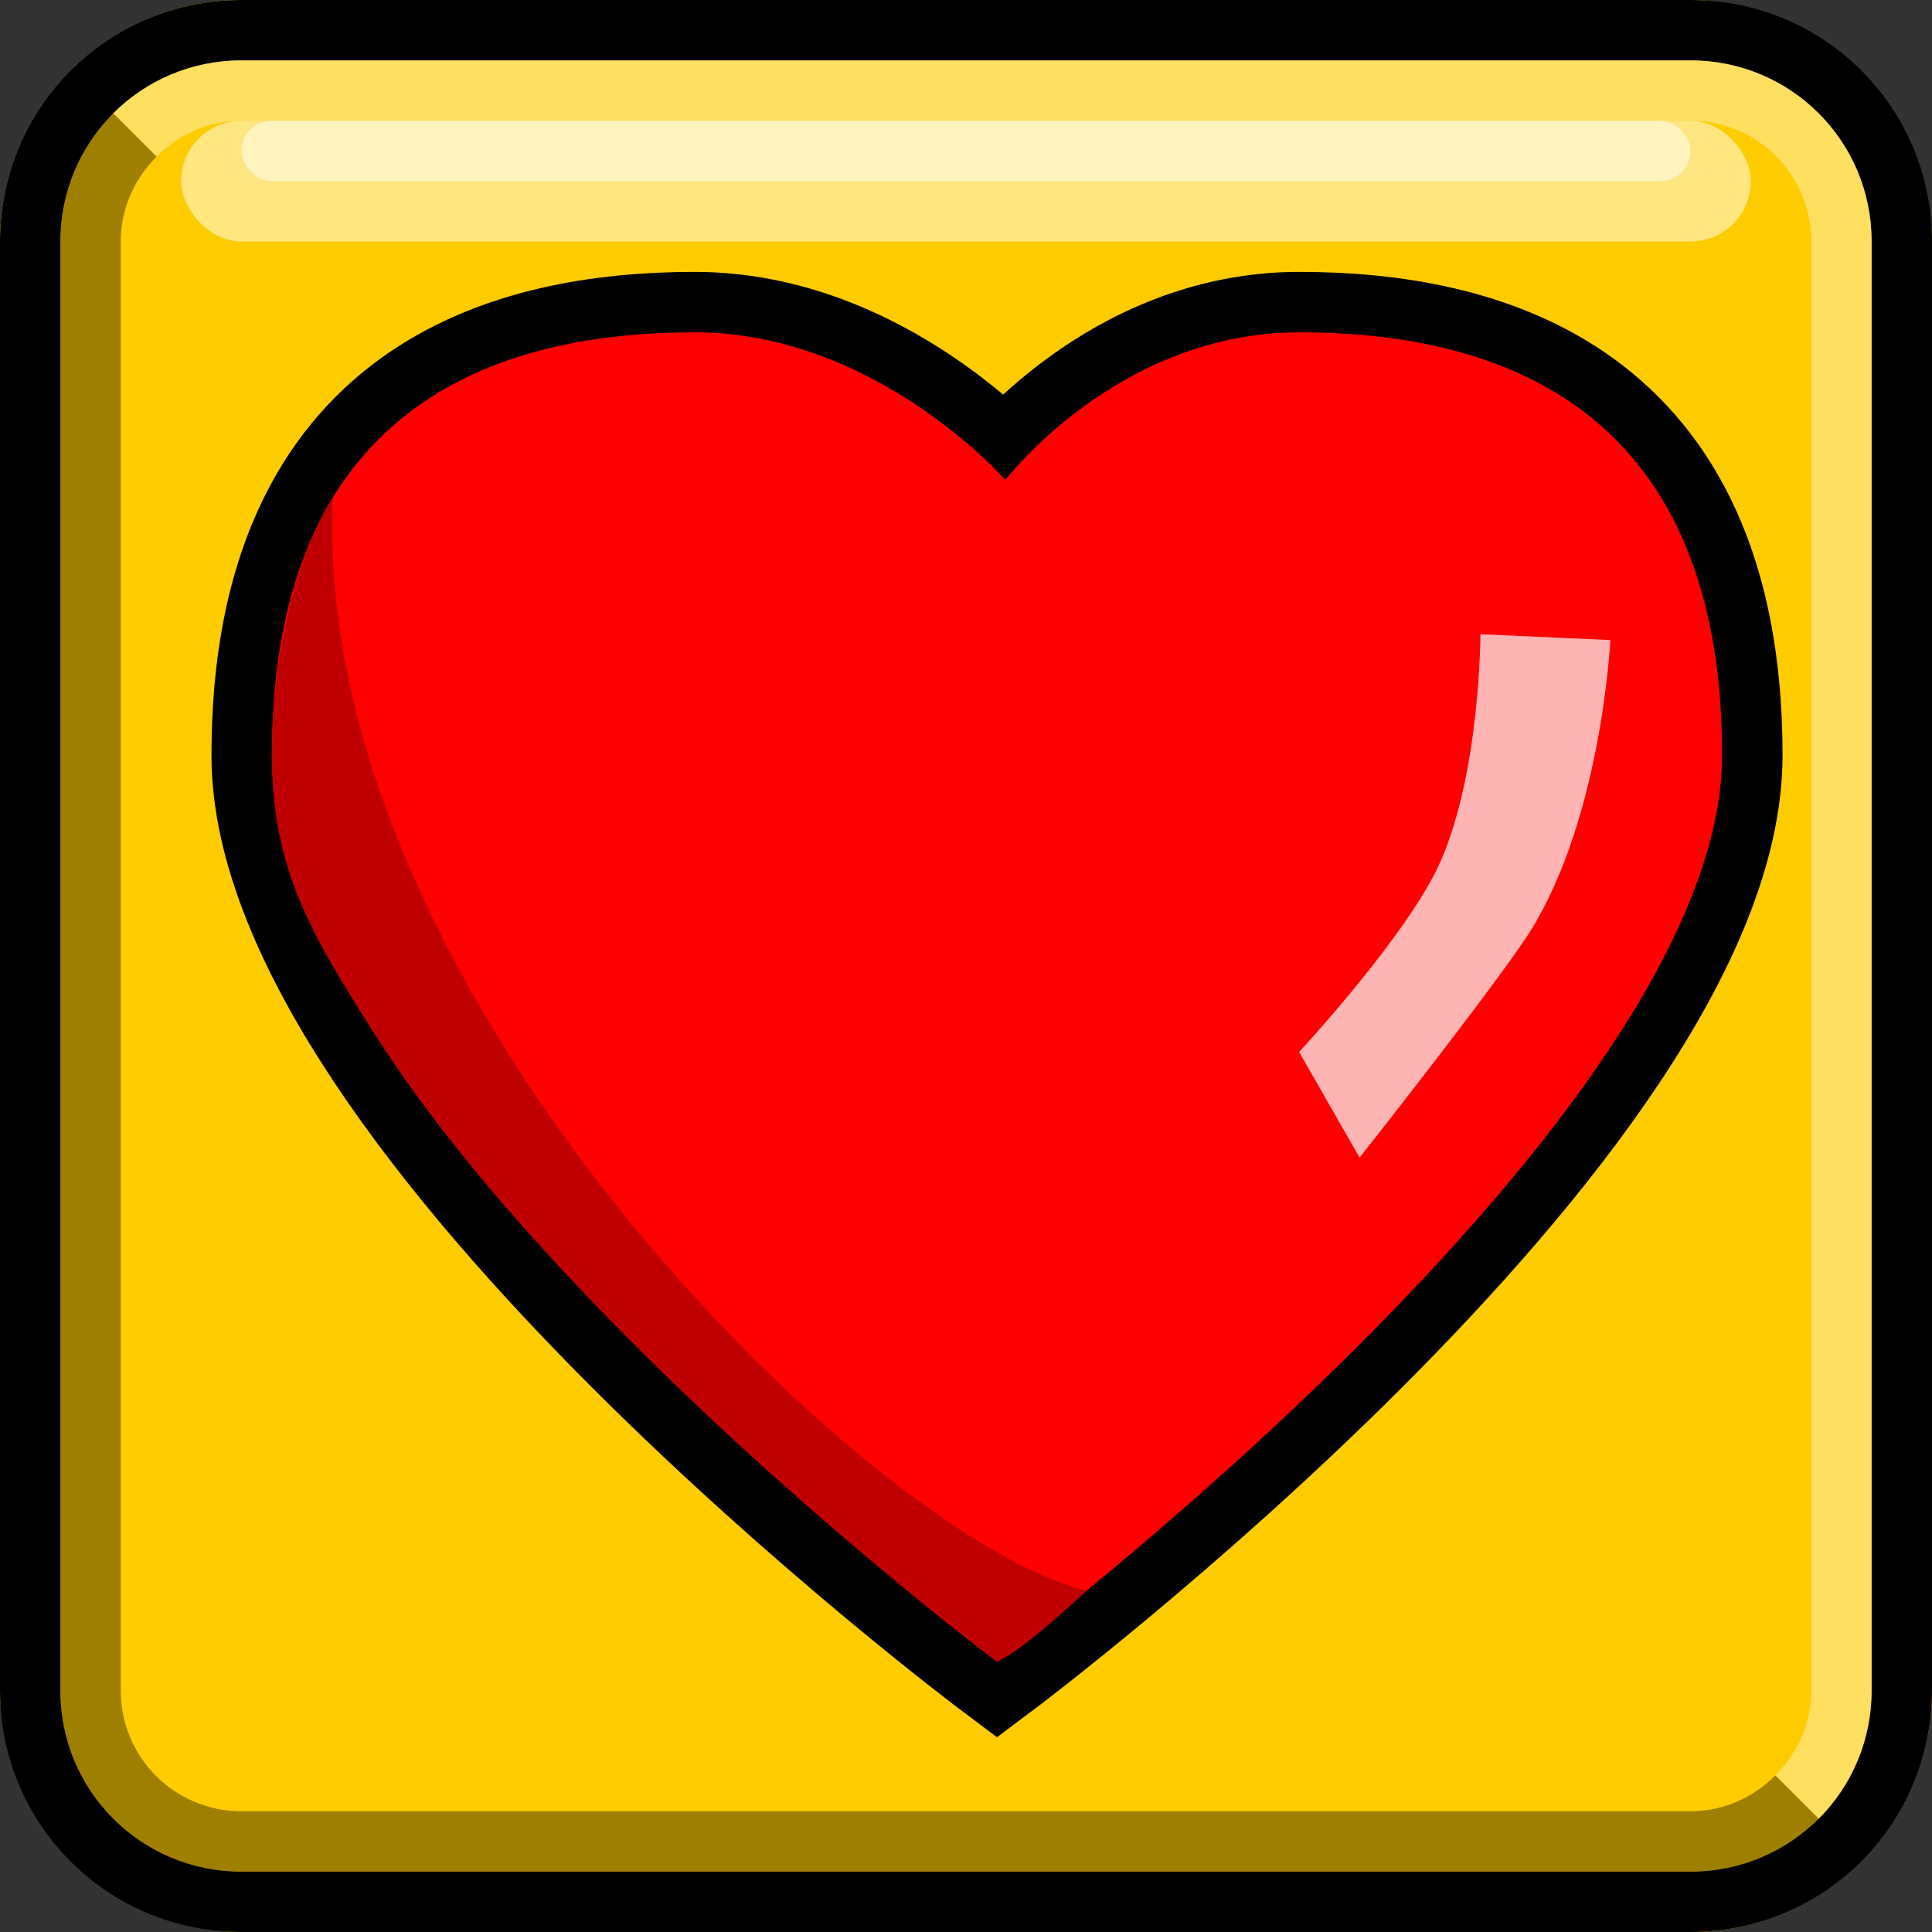 <?xml version="1.0" encoding="UTF-8" standalone="no"?>
<!-- Created with Inkscape (http://www.inkscape.org/) -->

<svg
   xmlns:dc="http://purl.org/dc/elements/1.1/"
   xmlns:cc="http://creativecommons.org/ns#"
   xmlns:rdf="http://www.w3.org/1999/02/22-rdf-syntax-ns#"
   xmlns:svg="http://www.w3.org/2000/svg"
   xmlns="http://www.w3.org/2000/svg"
   xmlns:sodipodi="http://sodipodi.sourceforge.net/DTD/sodipodi-0.dtd"
   xmlns:inkscape="http://www.inkscape.org/namespaces/inkscape"
   width="32"
   height="32"
   id="svg4150"
   version="1.1"
   inkscape:version="0.48.5 r10040"
   viewBox="0 0 32 32"
   sodipodi:docname="button-alive-00.svg">
  <rect x="0" y="0" width="32" height="32" fill="#333333" stroke="none"/>
  <defs
     id="defs4152">
    <linearGradient
       id="linearGradient4030">
      <stop
         id="stop4032"
         offset="0"
         style="stop-color:#ffcc01;stop-opacity:1;" />
      <stop
         style="stop-color:#ffea95;stop-opacity:1;"
         offset="0.5"
         id="stop4036" />
      <stop
         id="stop4046"
         offset="0.75"
         style="stop-color:#ffcc01;stop-opacity:1;" />
      <stop
         id="stop4034"
         offset="1"
         style="stop-color:#c09a00;stop-opacity:1;" />
    </linearGradient>
  </defs>
  <sodipodi:namedview
     id="base"
     pagecolor="#ffffff"
     bordercolor="#666666"
     borderopacity="1.0"
     inkscape:pageopacity="0.0"
     inkscape:pageshadow="2"
     inkscape:zoom="16.5"
     inkscape:cx="16"
     inkscape:cy="16"
     inkscape:current-layer="g3707"
     showgrid="true"
     inkscape:grid-bbox="true"
     inkscape:document-units="px"
     objecttolerance="10000"
     inkscape:snap-perpendicular="true"
     guidetolerance="10000"
     inkscape:window-width="1024"
     inkscape:window-height="741"
     inkscape:window-x="0"
     inkscape:window-y="2"
     inkscape:window-maximized="1"
     showguides="true"
     inkscape:guide-bbox="true">
    <inkscape:grid
       type="xygrid"
       id="grid4698"
       empspacing="4" />
    <sodipodi:guide
       position="16,32"
       orientation="1,0"
       id="guide4769" />
    <sodipodi:guide
       position="-4,16"
       orientation="0,1"
       id="guide4771" />
    <sodipodi:guide
       position="16,16"
       orientation="-0.707,0.707"
       id="guide4773" />
    <sodipodi:guide
       position="16,16"
       orientation="0.707,0.707"
       id="guide4775" />
  </sodipodi:namedview>
  <g
     id="layer1"
     inkscape:label="button"
     inkscape:groupmode="layer"
     sodipodi:insensitive="true">
    <rect
       ry="4"
       y="0"
       x="0"
       height="32"
       width="32"
       id="rect3767"
       style="fill:#fc0;fill-opacity:1;stroke:none" />
    <path
       style="fill:black;fill-opacity:1;stroke:none"
       d="M 4,0 C 1.784,0 0,1.784 0,4 l 0,24 c 0,2.216 1.784,4 4,4 l 24,0 c 2.216,0 4,-1.784 4,-4 L 32,4 C 32,1.784 30.216,0 28,0 L 4,0 z m 0,1 24,0 c 1.662,0 3,1.338 3,3 l 0,24 c 0,1.662 -1.338,3 -3,3 L 4,31 C 2.338,31 1,29.662 1,28 L 1,4 C 1,2.338 2.338,1 4,1 z"
       id="rect2993"
       inkscape:connector-curvature="0" />
  </g>
  <g
     inkscape:groupmode="layer"
     id="layer2"
     inkscape:label="symbol">
    <g
       id="g3707"
       transform="matrix(0.938,0,0,0.938,1,1)">
      <g
         id="g3249"
         transform="matrix(1.067,0,0,1.067,-0.533,-0.533)">
        <path
           style="fill:red;fill-opacity:1;fill-rule:nonzero;stroke:black;stroke-width:2;stroke-linecap:round;stroke-linejoin:miter;stroke-miterlimit:4;stroke-opacity:1;stroke-dasharray:none;stroke-dashoffset:0"
           d="M 11,5 C 8,5 4,6 4,12 4,18 16,27 16,27 16,27 28,18 28,12 28,6 24,5 21,5 18,5 16.139,7.443 16.139,7.443 16.139,7.443 14,5 11,5 z"
           id="path3223"
           sodipodi:nodetypes="czczzcz"
           inkscape:connector-curvature="0" />
        <path
           sodipodi:nodetypes="czczzcz"
           id="path2449"
           d="M 11,5 C 8,5 4,6 4,12 4,18 16,27 16,27 16,27 28,18 28,12 28,6 24,5 21,5 18,5 16.139,7.443 16.139,7.443 16.139,7.443 14,5 11,5 z"
           style="fill:red;fill-opacity:1;fill-rule:nonzero;stroke:none"
           inkscape:connector-curvature="0" />
        <path
           style="fill:#c00000;fill-opacity:1;fill-rule:nonzero;stroke:none"
           d="M 5.007,7.738 C 4.526,8.465 4,10.102 4,12 4,13.898 4.658,14.99 5.783,16.736 6.908,18.482 8.5,20.25 10,21.75 c 1.5,1.5 3,2.812 4.125,3.75 C 15.25,26.438 16,27 16,27 16,27 16.357,26.88 17.482,25.825 14,25 4.637,16 5.007,7.738 z"
           id="path3245"
           sodipodi:nodetypes="czsssccc"
           inkscape:connector-curvature="0" />
        <path
           sodipodi:nodetypes="csccscc"
           id="path3247"
           d="m 26.15,10.093 c 0,0 -0.15,3.128 -1.451,5.01 C 23.915,16.237 22,18.658 22,18.658 l -1,-1.749 c 0,0 1.814,-1.95 2.343,-3.16 C 24,12.244 24,9.996 24,9.996 l 2.15,0.097 z"
           style="fill:white;fill-opacity:0.706;fill-rule:nonzero;stroke:none"
           inkscape:connector-curvature="0" />
      </g>
    </g>
  </g>
  <g
     inkscape:groupmode="layer"
     id="layer3"
     inkscape:label="shading"
     sodipodi:insensitive="true">
    <path
       inkscape:connector-curvature="0"
       style="fill:black;fill-opacity:0.376;stroke:none"
       d="M 1.875,1.875 C 1.333,2.417 1,3.169 1,4 l 0,24 c 0,1.662 1.338,3 3,3 l 24,0 c 0.831,0 1.583,-0.333 2.125,-0.875 L 29.406,29.406 C 29.045,29.768 28.554,30 28,30 L 4,30 C 2.892,30 2,29.108 2,28 L 2,4 C 2,3.446 2.232,2.955 2.594,2.594 L 1.875,1.875 z"
       id="rect2997" />
    <path
       style="fill:white;fill-opacity:0.376;stroke:none"
       d="M 4,1 C 3.169,1 2.417,1.333 1.875,1.875 L 2.594,2.594 C 2.955,2.232 3.446,2 4,2 l 24,0 c 1.108,0 2,0.892 2,2 l 0,24 c 0,0.554 -0.232,1.045 -0.594,1.406 L 30.125,30.125 C 30.667,29.583 31,28.831 31,28 L 31,4 C 31,2.338 29.662,1 28,1 L 4,1 z"
       id="rect3774"
       inkscape:connector-curvature="0" />
    <rect
       style="fill:white;fill-opacity:0.502;stroke:none"
       id="rect3793"
       width="26"
       height="2"
       x="3"
       y="2"
       ry="1"
       rx="1" />
    <rect
       style="fill:white;fill-opacity:0.502;stroke:none"
       id="rect3795"
       width="24"
       height="1"
       x="4"
       y="2"
       ry="0.5"
       rx="0.5" />
  </g>
</svg>
